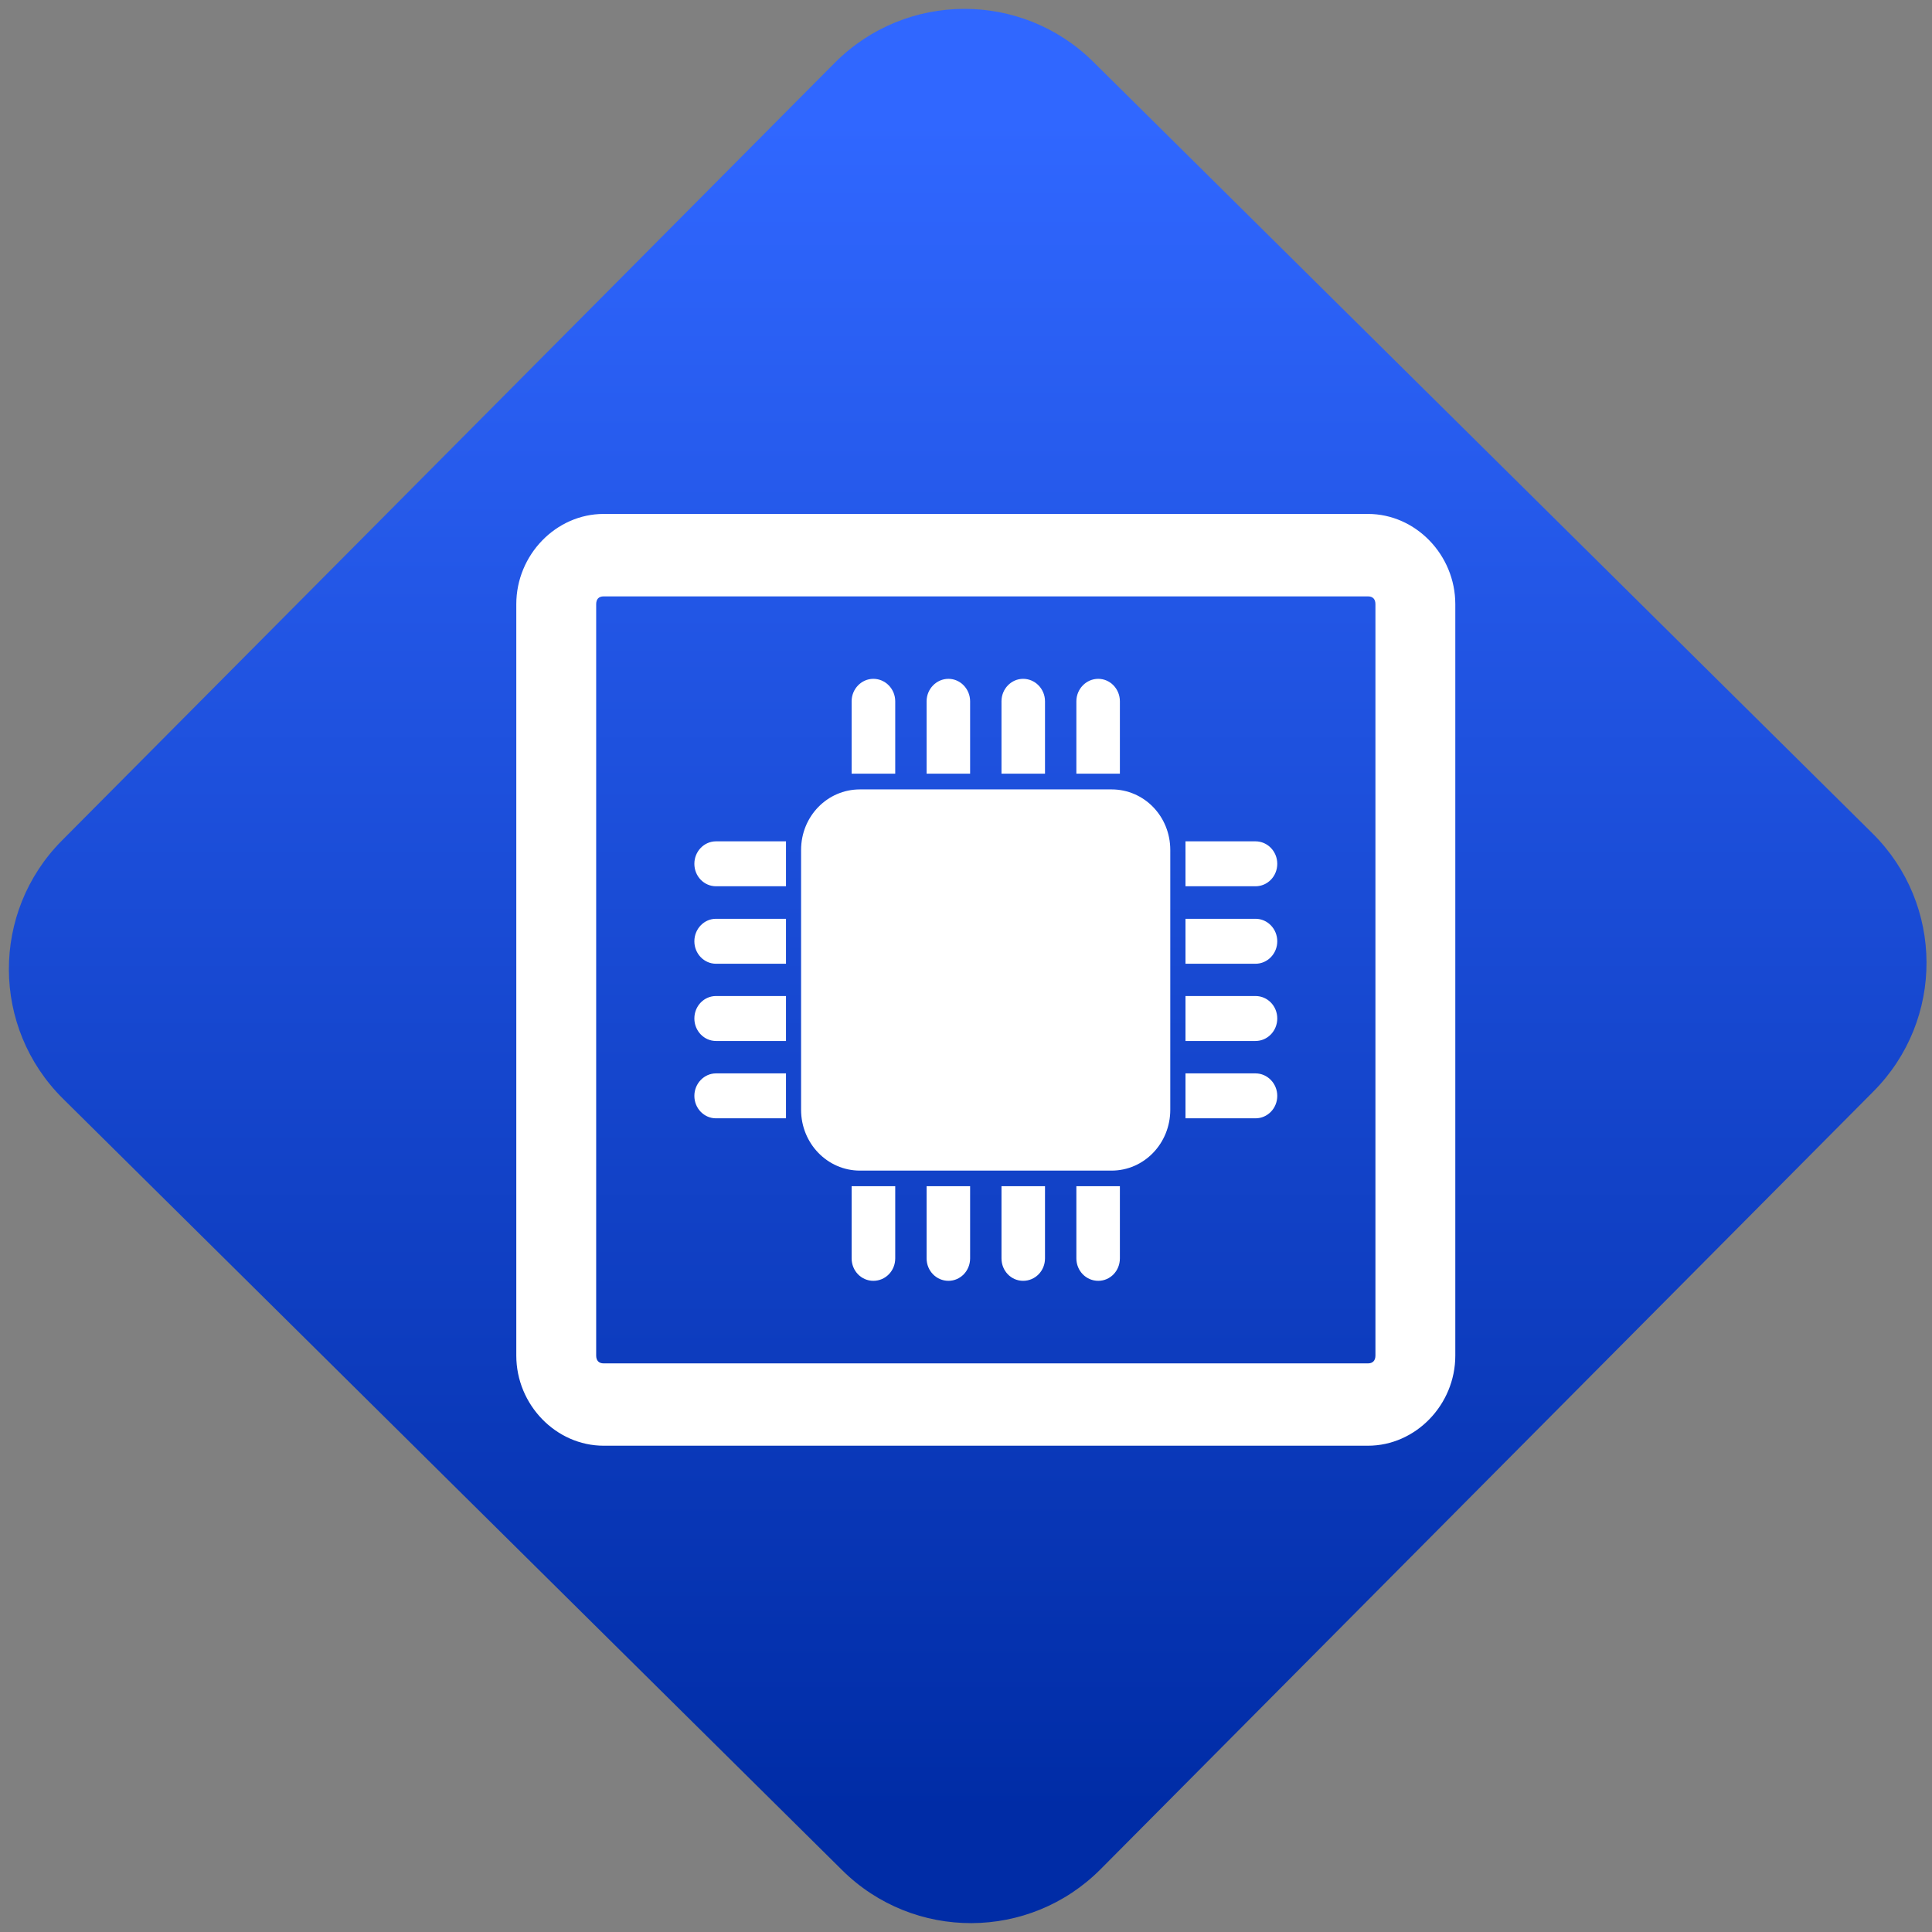 <svg width="64" height="64" viewBox="0 0 64 64" version="1.1"><rect x="0" y="0" width="64" height="64" fill="#808080" stroke="none"/><defs><linearGradient id="linear-pattern-0" gradientUnits="userSpaceOnUse" x1="0" y1="0" x2="0" y2="1" gradientTransform="matrix(60, 0, 0, 56, 0, 4)"><stop offset="0" stop-color="#3067ff" stop-opacity="1"/><stop offset="1" stop-color="#002ca6" stop-opacity="1"/></linearGradient></defs><path fill="url(#linear-pattern-0)" fill-opacity="1" d="M 36.219 2.051 L 62.027 27.605 C 64.402 29.957 64.418 33.785 62.059 36.156 L 36.461 61.918 C 34.105 64.289 30.27 64.305 27.895 61.949 L 2.086 36.395 C -0.289 34.043 -0.305 30.215 2.051 27.844 L 27.652 2.082 C 30.008 -0.289 33.844 -0.305 36.219 2.051 Z M 36.219 2.051 " /><g transform="matrix(1.008,0,0,1.003,16.221,16.077)"><path fill-rule="nonzero" fill="rgb(100%, 100%, 100%)" fill-opacity="1" d="M 3.746 0.945 C 2.18 0.945 0.875 2.297 0.875 3.926 L 0.875 28.742 C 0.875 30.367 2.18 31.719 3.746 31.719 L 28.863 31.719 C 30.43 31.719 31.734 30.367 31.734 28.742 L 31.734 3.926 C 31.734 2.297 30.43 0.945 28.863 0.945 Z M 3.746 3.668 L 28.863 3.668 C 29.023 3.668 29.109 3.758 29.109 3.926 L 29.109 28.742 C 29.109 28.906 29.023 29 28.863 29 L 3.746 29 C 3.586 29 3.5 28.906 3.5 28.742 L 3.5 3.926 C 3.5 3.758 3.586 3.668 3.746 3.668 Z M 12.609 6.391 C 12.215 6.391 11.895 6.727 11.895 7.133 L 11.895 9.523 L 13.328 9.523 L 13.328 7.133 C 13.328 6.727 13.008 6.391 12.609 6.391 Z M 15.078 6.391 C 14.68 6.391 14.359 6.727 14.359 7.133 L 14.359 9.523 L 15.789 9.523 L 15.789 7.133 C 15.789 6.727 15.469 6.391 15.078 6.391 Z M 17.531 6.391 C 17.137 6.391 16.82 6.727 16.82 7.133 L 16.82 9.523 L 18.25 9.523 L 18.25 7.133 C 18.25 6.727 17.93 6.391 17.531 6.391 Z M 20 6.391 C 19.602 6.391 19.281 6.727 19.281 7.133 L 19.281 9.523 L 20.711 9.523 L 20.711 7.133 C 20.711 6.727 20.395 6.391 20 6.391 Z M 12.168 10.043 C 11.098 10.043 10.234 10.93 10.234 12.043 L 10.234 20.625 C 10.234 21.734 11.098 22.633 12.168 22.633 L 20.438 22.633 C 21.508 22.633 22.367 21.734 22.367 20.625 L 22.367 12.043 C 22.367 10.93 21.508 10.043 20.438 10.043 Z M 7.438 11.758 C 7.047 11.758 6.727 12.09 6.727 12.5 C 6.727 12.914 7.047 13.242 7.438 13.242 L 9.738 13.242 L 9.738 11.758 Z M 22.867 11.758 L 22.867 13.242 L 25.168 13.242 C 25.562 13.242 25.883 12.914 25.883 12.5 C 25.883 12.09 25.562 11.758 25.168 11.758 Z M 7.438 14.316 C 7.047 14.316 6.727 14.648 6.727 15.059 C 6.727 15.469 7.047 15.801 7.438 15.801 L 9.738 15.801 L 9.738 14.316 Z M 22.867 14.316 L 22.867 15.801 L 25.168 15.801 C 25.562 15.801 25.883 15.469 25.883 15.059 C 25.883 14.648 25.562 14.316 25.168 14.316 Z M 7.438 16.867 C 7.047 16.867 6.727 17.195 6.727 17.609 C 6.727 18.02 7.047 18.352 7.438 18.352 L 9.738 18.352 L 9.738 16.867 Z M 22.867 16.867 L 22.867 18.352 L 25.168 18.352 C 25.562 18.352 25.883 18.02 25.883 17.609 C 25.883 17.195 25.562 16.867 25.168 16.867 Z M 7.438 19.422 C 7.047 19.422 6.727 19.758 6.727 20.164 C 6.727 20.578 7.047 20.906 7.438 20.906 L 9.738 20.906 L 9.738 19.422 Z M 22.867 19.422 L 22.867 20.906 L 25.168 20.906 C 25.562 20.906 25.883 20.578 25.883 20.164 C 25.883 19.758 25.562 19.422 25.168 19.422 Z M 11.895 23.148 L 11.895 25.531 C 11.895 25.945 12.215 26.273 12.609 26.273 C 13.008 26.273 13.328 25.945 13.328 25.531 L 13.328 23.148 Z M 14.359 23.148 L 14.359 25.531 C 14.359 25.945 14.68 26.273 15.078 26.273 C 15.469 26.273 15.789 25.945 15.789 25.531 L 15.789 23.148 Z M 16.82 23.148 L 16.82 25.531 C 16.82 25.945 17.137 26.273 17.531 26.273 C 17.93 26.273 18.25 25.945 18.25 25.531 L 18.25 23.148 Z M 19.281 23.148 L 19.281 25.531 C 19.281 25.945 19.602 26.273 20 26.273 C 20.395 26.273 20.711 25.945 20.711 25.531 L 20.711 23.148 Z M 19.281 23.148 "/></g></svg>
